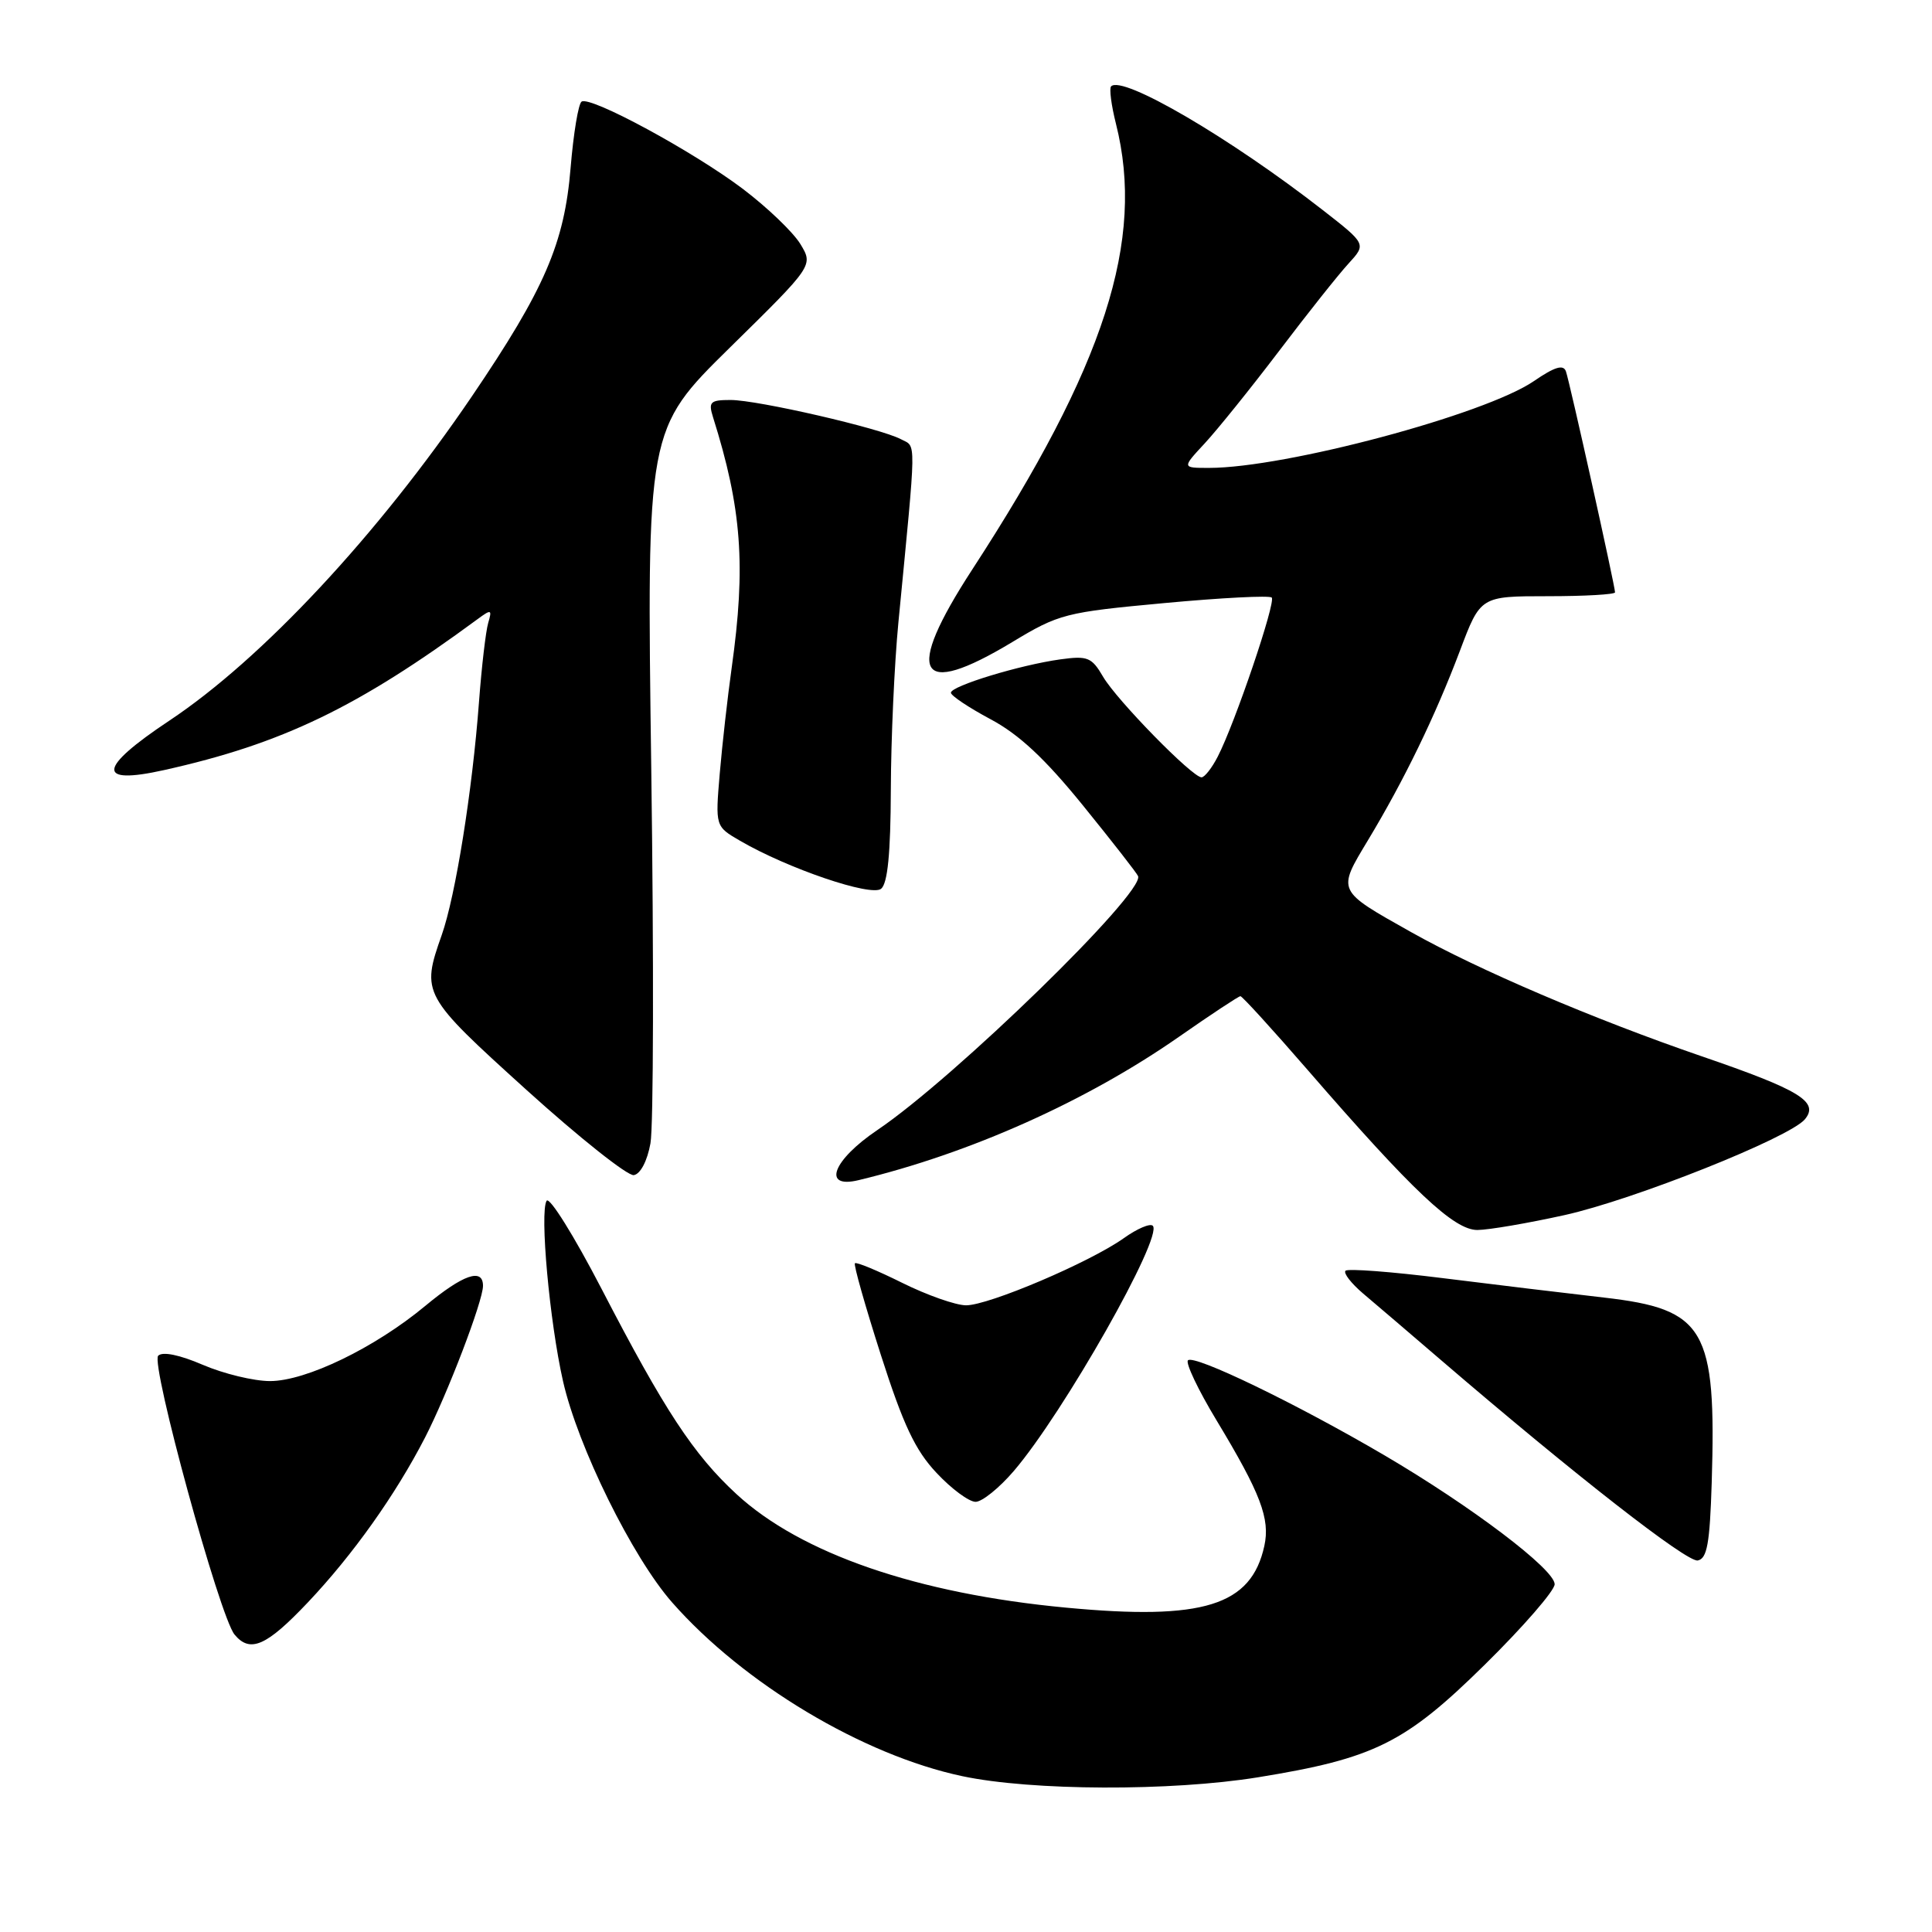 <?xml version="1.0" encoding="UTF-8" standalone="no"?>
<!DOCTYPE svg PUBLIC "-//W3C//DTD SVG 1.1//EN" "http://www.w3.org/Graphics/SVG/1.1/DTD/svg11.dtd" >
<svg xmlns="http://www.w3.org/2000/svg" xmlns:xlink="http://www.w3.org/1999/xlink" version="1.1" viewBox="0 0 256 256">
 <g >
 <path fill="currentColor"
d=" M 166.70 235.50 C 182.11 233.00 186.19 230.97 196.75 220.57 C 201.84 215.56 206.00 210.76 206.00 209.92 C 206.00 207.95 194.99 199.61 183.42 192.82 C 171.76 185.98 158.22 179.44 157.41 180.25 C 157.07 180.60 158.76 184.17 161.19 188.19 C 167.05 197.90 168.32 201.25 167.53 204.85 C 165.79 212.77 159.44 214.74 141.25 213.02 C 121.54 211.17 106.14 205.86 97.60 197.99 C 91.90 192.74 88.03 186.84 79.70 170.76 C 76.07 163.76 72.80 158.51 72.43 159.11 C 71.50 160.61 72.82 175.13 74.60 183.00 C 76.56 191.68 83.80 206.36 89.07 212.34 C 98.54 223.10 114.34 232.56 127.50 235.35 C 136.68 237.30 155.17 237.37 166.70 235.50 Z  M 40.80 212.32 C 46.76 206.02 52.39 198.10 56.31 190.50 C 59.29 184.71 64.00 172.40 64.00 170.38 C 64.00 167.96 61.36 168.88 56.36 173.03 C 49.67 178.59 40.55 183.00 35.78 183.00 C 33.63 183.00 29.63 182.03 26.88 180.85 C 23.79 179.52 21.54 179.06 20.96 179.64 C 19.92 180.68 29.11 214.22 31.08 216.59 C 33.14 219.08 35.31 218.12 40.80 212.32 Z  M 226.81 196.49 C 227.44 176.02 225.95 173.47 212.50 171.93 C 207.55 171.36 197.95 170.21 191.18 169.36 C 184.40 168.51 178.60 168.07 178.29 168.38 C 177.98 168.69 179.03 170.04 180.61 171.39 C 182.20 172.73 186.88 176.73 191.00 180.27 C 208.73 195.49 223.54 207.04 224.96 206.77 C 226.20 206.53 226.56 204.52 226.81 196.49 Z  M 134.33 194.92 C 140.92 187.23 154.17 163.84 152.75 162.42 C 152.40 162.07 150.68 162.80 148.93 164.05 C 144.42 167.26 130.98 172.98 128.00 172.96 C 126.62 172.95 122.83 171.61 119.56 169.99 C 116.30 168.37 113.47 167.19 113.28 167.39 C 113.09 167.58 114.64 173.05 116.72 179.54 C 119.69 188.81 121.27 192.17 124.10 195.17 C 126.07 197.28 128.40 199.00 129.27 199.00 C 130.13 199.00 132.41 197.16 134.33 194.92 Z  M 207.30 161.01 C 216.48 158.98 237.13 150.75 239.16 148.31 C 241.07 146.00 238.51 144.43 225.50 139.97 C 211.19 135.05 195.89 128.52 186.98 123.51 C 177.07 117.94 177.17 118.14 181.26 111.34 C 186.07 103.36 190.18 94.88 193.44 86.25 C 196.17 79.00 196.17 79.00 205.09 79.00 C 209.99 79.00 214.00 78.77 214.00 78.49 C 214.00 77.65 207.99 50.60 207.49 49.20 C 207.15 48.26 206.00 48.61 203.26 50.49 C 196.78 54.93 170.32 62.00 160.19 62.00 C 156.61 62.00 156.61 62.00 159.63 58.75 C 161.29 56.96 165.73 51.45 169.49 46.50 C 173.24 41.55 177.38 36.34 178.69 34.92 C 181.05 32.34 181.05 32.34 175.28 27.84 C 162.98 18.26 148.73 9.93 147.23 11.44 C 146.96 11.70 147.25 13.94 147.87 16.40 C 151.76 31.84 146.40 48.46 128.83 75.46 C 119.75 89.42 121.54 92.67 134.11 85.09 C 140.34 81.33 141.14 81.13 154.29 79.91 C 161.82 79.21 168.22 78.88 168.51 79.18 C 169.09 79.76 163.65 95.81 161.36 100.25 C 160.59 101.76 159.61 103.00 159.21 103.00 C 157.98 103.00 147.98 92.77 146.17 89.68 C 144.66 87.09 144.12 86.87 140.50 87.37 C 135.15 88.11 126.00 90.90 126.00 91.79 C 126.00 92.18 128.37 93.76 131.25 95.30 C 135.03 97.31 138.47 100.53 143.50 106.73 C 147.35 111.48 150.64 115.69 150.80 116.09 C 151.71 118.27 126.48 142.84 116.25 149.74 C 110.32 153.74 108.89 157.55 113.75 156.38 C 128.53 152.83 143.99 145.91 156.22 137.38 C 160.46 134.42 164.13 132.00 164.36 132.00 C 164.60 132.00 168.60 136.39 173.25 141.75 C 187.20 157.85 192.67 163.00 195.77 162.98 C 197.27 162.97 202.46 162.08 207.30 161.01 Z  M 86.19 151.49 C 86.59 149.30 86.64 127.12 86.30 102.21 C 85.68 56.91 85.68 56.91 96.73 46.04 C 107.78 35.18 107.78 35.18 106.05 32.33 C 105.10 30.77 101.67 27.48 98.42 25.02 C 91.84 20.06 78.28 12.71 77.07 13.46 C 76.64 13.72 75.99 17.66 75.61 22.22 C 74.79 32.25 72.17 38.30 62.54 52.50 C 50.06 70.88 34.72 87.33 22.42 95.50 C 12.95 101.80 12.72 104.05 21.74 102.04 C 37.38 98.56 47.39 93.74 63.28 82.04 C 65.10 80.70 65.22 80.74 64.69 82.54 C 64.37 83.62 63.82 88.33 63.47 93.00 C 62.59 104.78 60.36 118.72 58.53 123.90 C 55.80 131.65 55.94 131.91 69.75 144.41 C 76.76 150.75 83.17 155.84 83.98 155.71 C 84.86 155.57 85.77 153.84 86.19 151.49 Z  M 118.04 104.63 C 118.06 97.96 118.51 88.00 119.04 82.50 C 121.46 57.46 121.44 59.30 119.38 58.20 C 116.66 56.75 100.40 53.00 96.80 53.00 C 94.11 53.00 93.85 53.26 94.47 55.25 C 98.29 67.36 98.85 74.96 96.95 88.50 C 96.41 92.35 95.70 98.65 95.37 102.50 C 94.78 109.50 94.78 109.50 98.05 111.40 C 104.39 115.09 115.42 118.84 116.75 117.77 C 117.62 117.06 118.01 113.09 118.04 104.63 Z "/>
</g>
</svg>